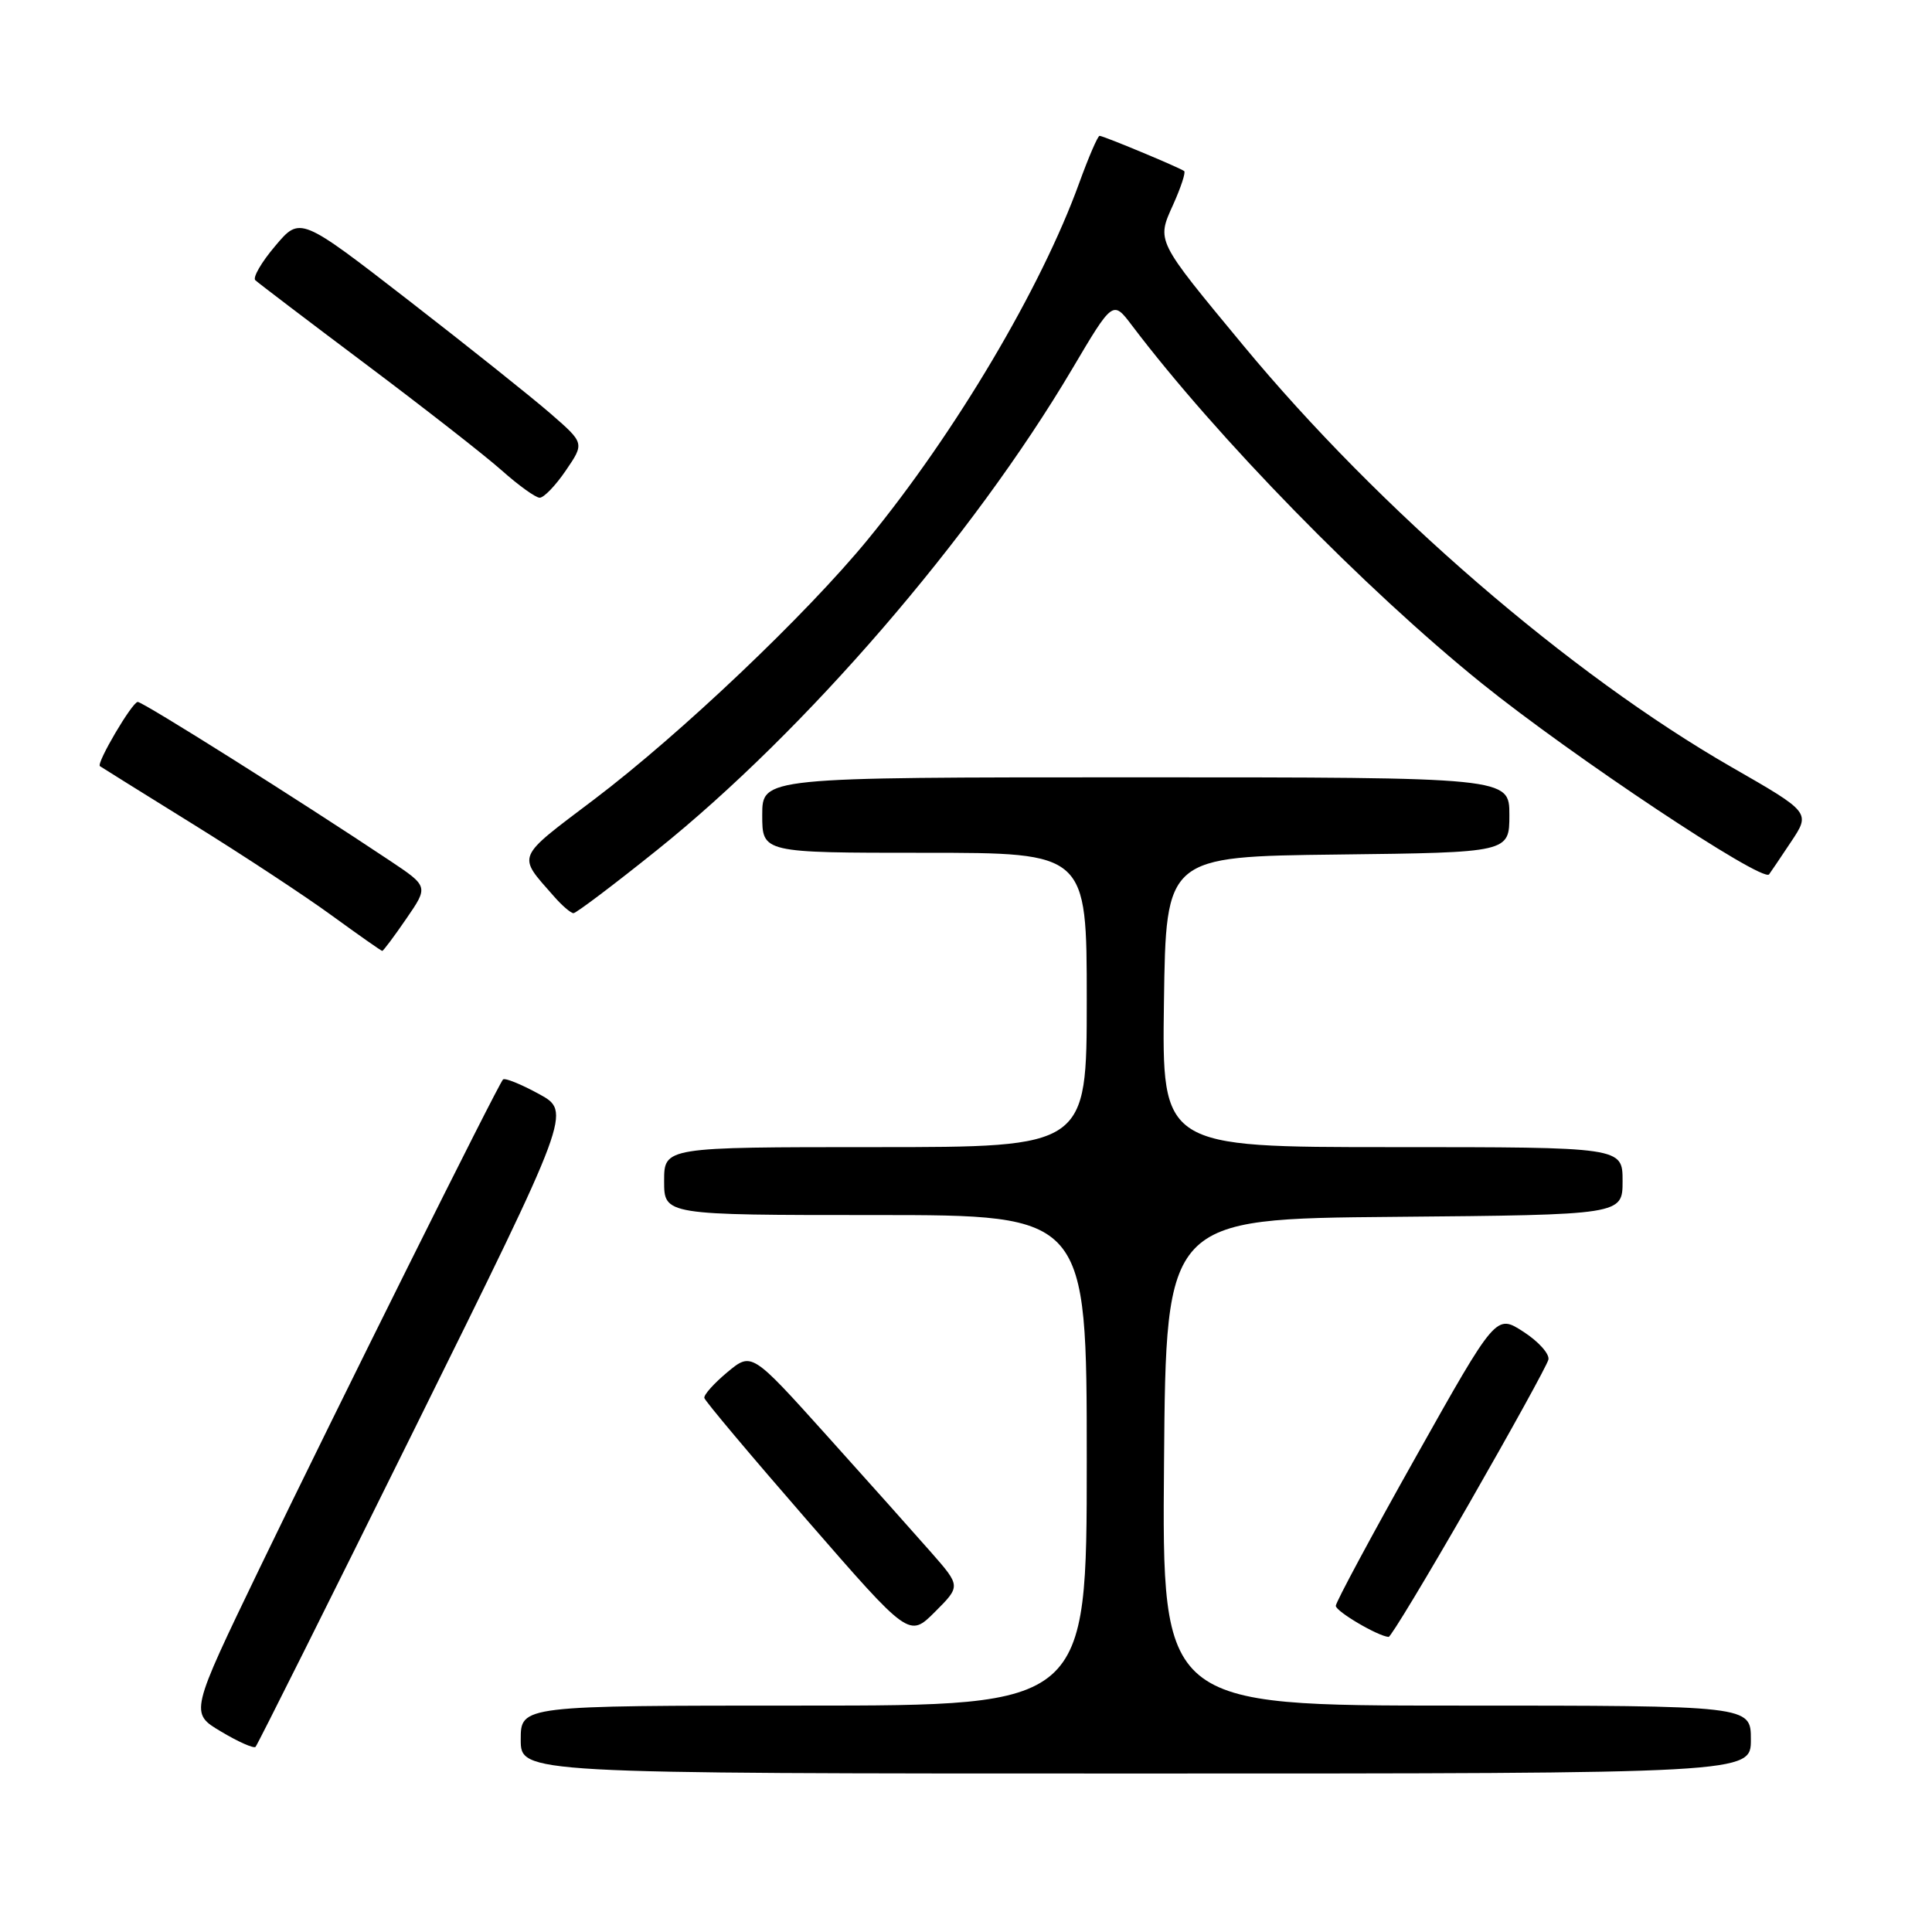 <?xml version="1.0" encoding="UTF-8" standalone="no"?>
<!DOCTYPE svg PUBLIC "-//W3C//DTD SVG 1.1//EN" "http://www.w3.org/Graphics/SVG/1.1/DTD/svg11.dtd" >
<svg xmlns="http://www.w3.org/2000/svg" xmlns:xlink="http://www.w3.org/1999/xlink" version="1.1" viewBox="0 0 256 256">
 <g >
 <path fill="currentColor"
d=" M 232.00 230.50 C 232.00 226.00 232.00 226.00 192.99 226.00 C 153.97 226.00 153.97 226.00 154.24 193.75 C 154.50 161.50 154.50 161.50 184.75 161.24 C 215.00 160.97 215.00 160.97 215.00 156.49 C 215.00 152.00 215.00 152.00 184.48 152.00 C 153.96 152.00 153.96 152.00 154.23 132.75 C 154.50 113.50 154.50 113.50 177.25 113.23 C 200.00 112.96 200.00 112.96 200.00 107.98 C 200.00 103.00 200.00 103.00 150.50 103.00 C 101.00 103.00 101.00 103.00 101.00 108.00 C 101.00 113.00 101.00 113.00 122.50 113.00 C 144.00 113.00 144.00 113.00 144.00 132.50 C 144.00 152.00 144.00 152.00 116.00 152.00 C 88.00 152.00 88.00 152.00 88.00 156.50 C 88.00 161.00 88.00 161.00 116.00 161.00 C 144.00 161.00 144.00 161.00 144.00 193.50 C 144.00 226.00 144.00 226.00 106.50 226.00 C 69.00 226.00 69.00 226.00 69.00 230.50 C 69.00 235.00 69.00 235.00 150.50 235.00 C 232.00 235.00 232.00 235.00 232.00 230.50 Z  M 55.01 189.17 C 75.72 147.31 75.72 147.31 71.40 144.95 C 69.02 143.65 66.89 142.79 66.65 143.04 C 65.96 143.78 44.56 186.76 34.43 207.74 C 25.15 226.98 25.15 226.98 29.29 229.44 C 31.56 230.80 33.62 231.71 33.86 231.47 C 34.10 231.23 43.62 212.19 55.01 189.17 Z  M 123.40 205.72 C 121.25 203.27 115.02 196.29 109.55 190.21 C 99.60 179.15 99.60 179.15 96.38 181.82 C 94.61 183.30 93.23 184.83 93.33 185.24 C 93.42 185.65 99.57 192.96 106.99 201.49 C 120.47 216.99 120.47 216.99 123.89 213.58 C 127.30 210.17 127.30 210.17 123.40 205.72 Z  M 194.67 199.22 C 200.26 189.47 204.99 180.90 205.17 180.16 C 205.35 179.42 203.87 177.76 201.87 176.47 C 198.24 174.12 198.24 174.12 187.62 193.02 C 181.78 203.41 177.00 212.30 177.00 212.78 C 177.00 213.52 182.59 216.81 184.00 216.90 C 184.28 216.92 189.08 208.96 194.67 199.22 Z  M 53.84 121.73 C 56.78 117.46 56.78 117.46 51.64 114.03 C 39.68 106.05 18.95 93.00 18.25 93.01 C 17.52 93.02 12.74 101.13 13.24 101.52 C 13.39 101.63 18.90 105.07 25.50 109.16 C 32.10 113.25 40.40 118.71 43.95 121.30 C 47.50 123.88 50.51 126.00 50.65 126.00 C 50.79 126.00 52.23 124.08 53.84 121.73 Z  M 87.07 112.63 C 106.70 96.89 128.84 71.24 142.07 48.89 C 147.46 39.78 147.46 39.78 149.98 43.11 C 161.23 57.97 180.79 77.99 196.32 90.53 C 208.27 100.17 233.52 116.97 234.41 115.86 C 234.56 115.66 235.87 113.74 237.30 111.58 C 239.92 107.66 239.92 107.66 229.43 101.64 C 208.01 89.33 182.76 67.53 164.79 45.83 C 153.08 31.69 153.24 32.01 155.47 27.07 C 156.48 24.82 157.13 22.84 156.91 22.67 C 156.31 22.21 146.21 18.00 145.70 18.00 C 145.46 18.00 144.25 20.81 143.00 24.25 C 137.96 38.17 126.62 57.30 114.98 71.50 C 106.84 81.43 90.17 97.26 78.75 105.91 C 68.24 113.86 68.51 113.20 73.38 118.75 C 74.46 119.99 75.64 121.00 75.99 121.00 C 76.34 121.00 81.33 117.24 87.07 112.63 Z  M 74.97 62.35 C 77.45 58.72 77.45 58.72 72.97 54.82 C 70.51 52.68 62.04 45.92 54.14 39.80 C 39.77 28.67 39.77 28.67 36.47 32.59 C 34.64 34.74 33.46 36.78 33.83 37.13 C 34.20 37.48 40.80 42.50 48.50 48.28 C 56.20 54.06 64.30 60.39 66.50 62.35 C 68.70 64.31 70.95 65.93 71.50 65.95 C 72.05 65.97 73.61 64.35 74.97 62.35 Z "/>
</g>
</svg>